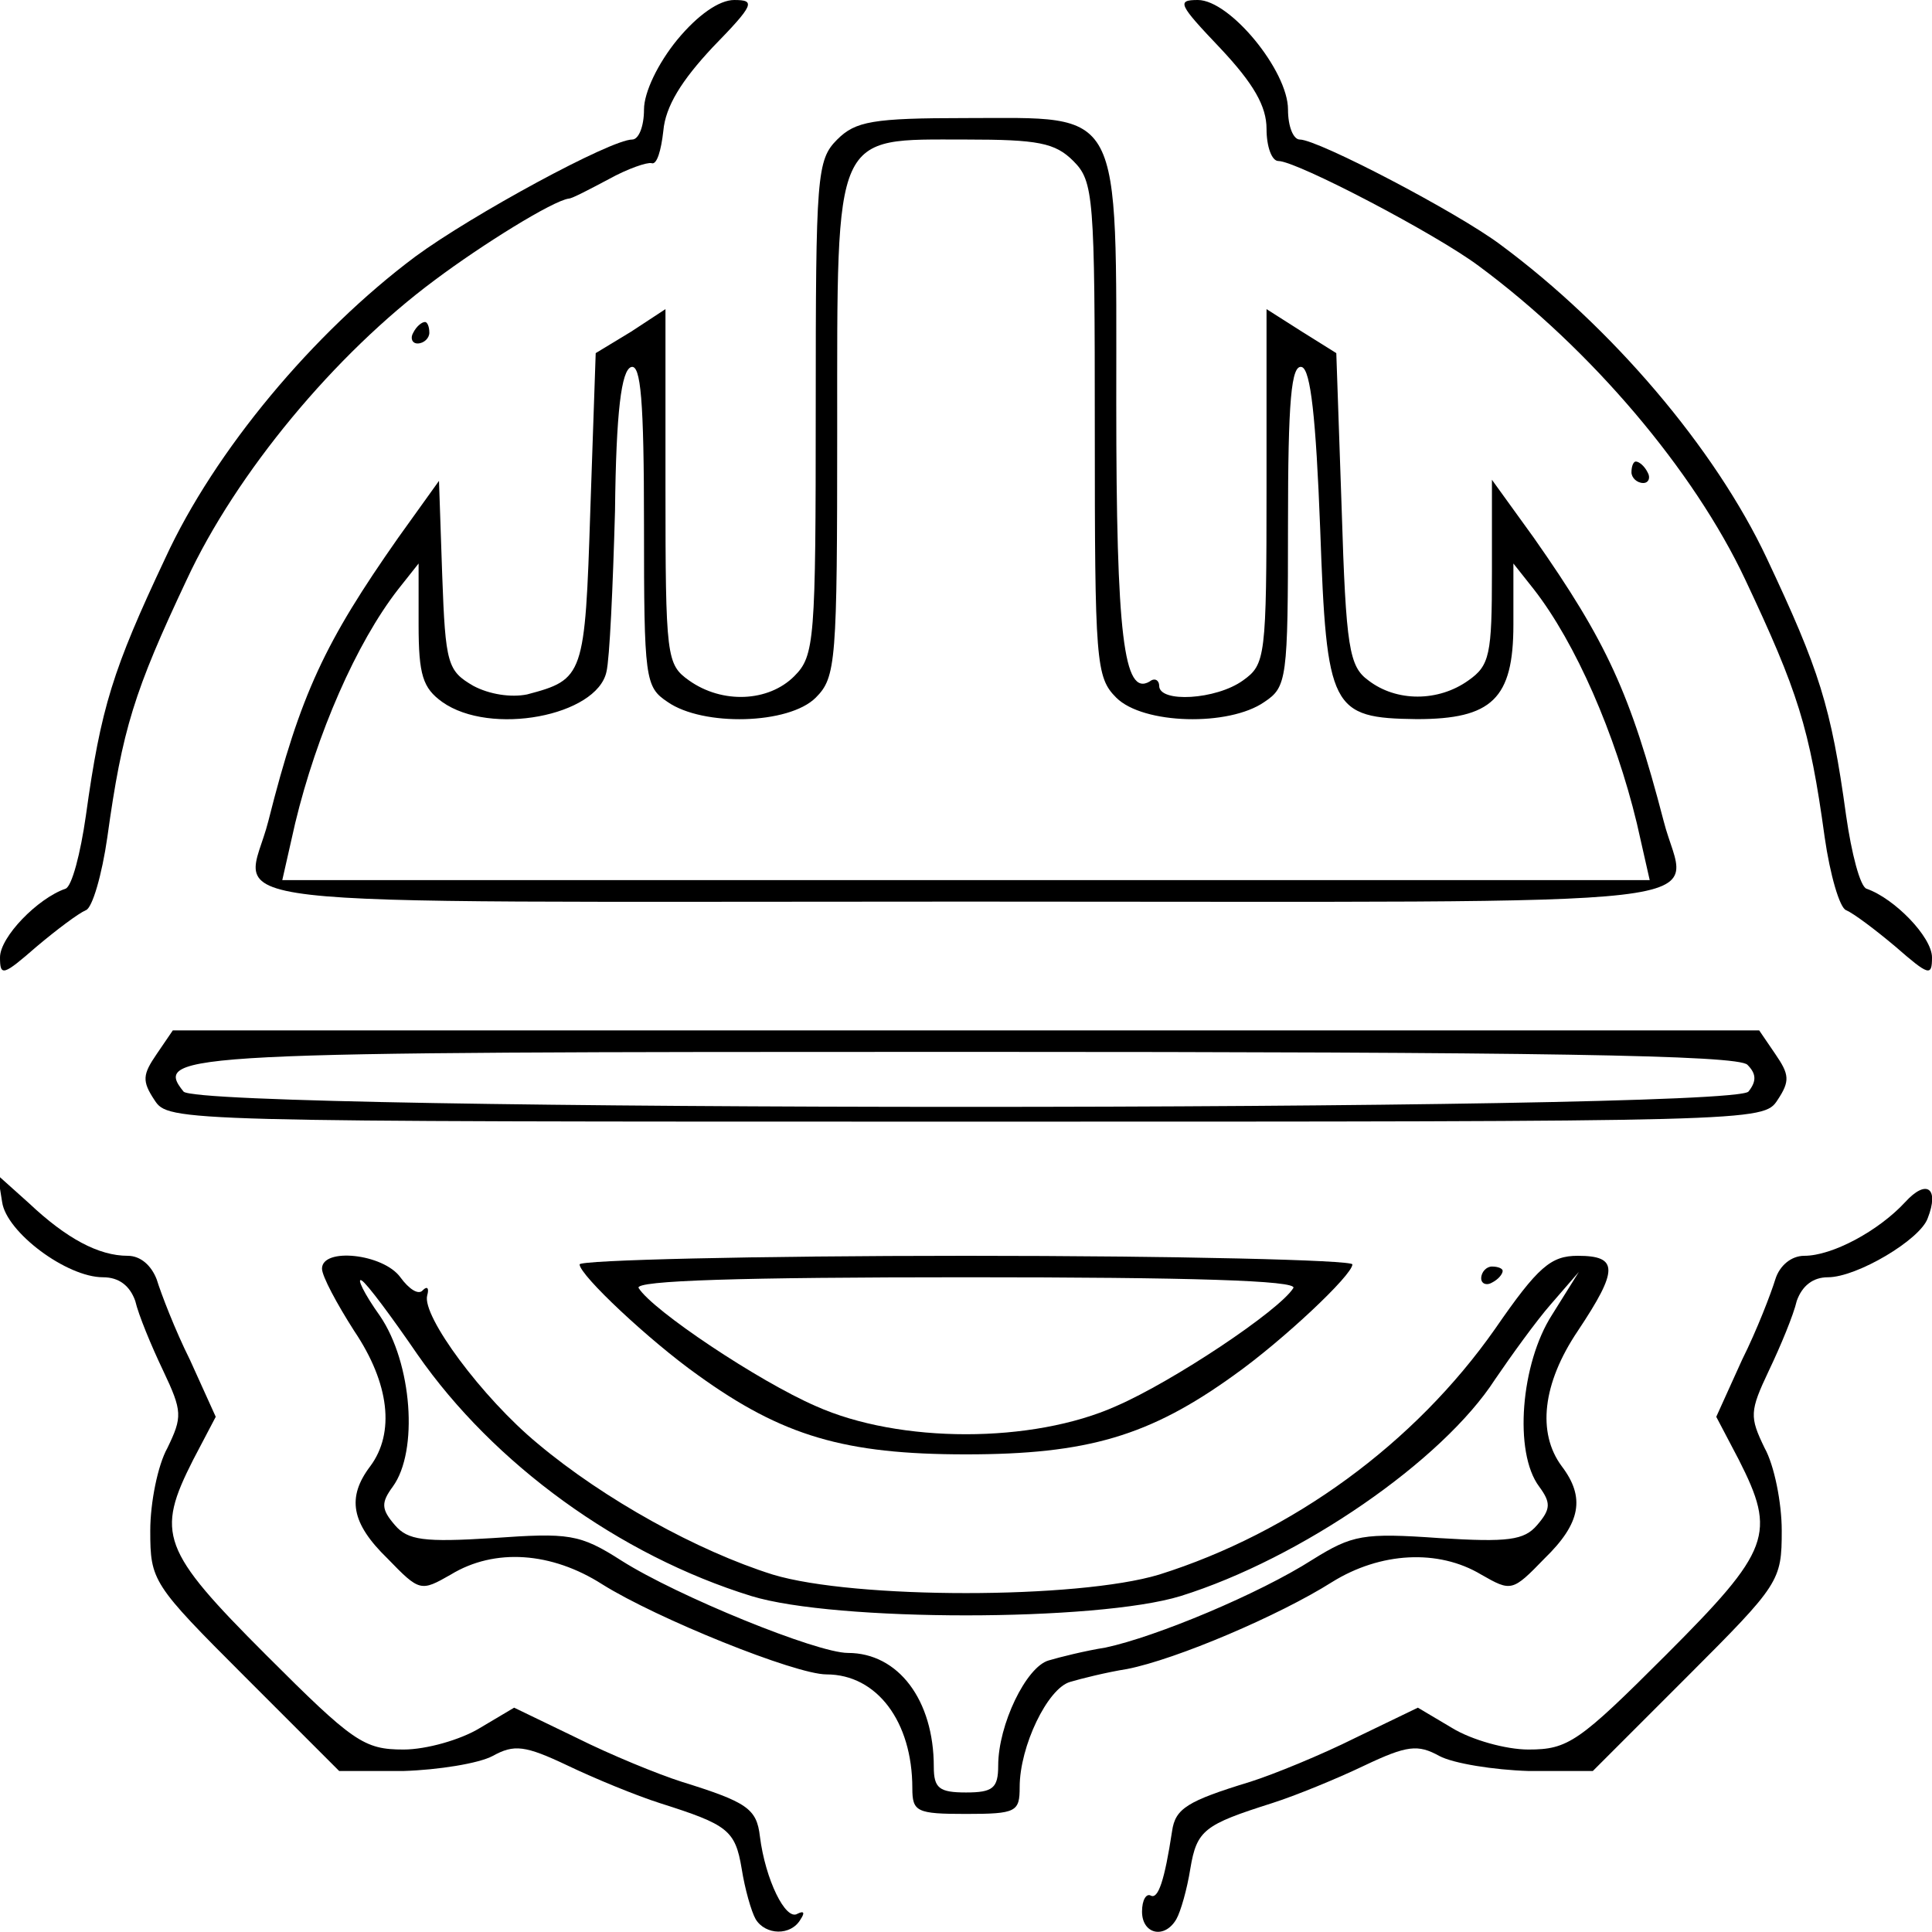 <?xml version="1.0" standalone="no"?>
<!DOCTYPE svg PUBLIC "-//W3C//DTD SVG 20010904//EN"
 "http://www.w3.org/TR/2001/REC-SVG-20010904/DTD/svg10.dtd">
<svg version="1.0" xmlns="http://www.w3.org/2000/svg"
 width="180pt" height="180pt" viewBox="0 0 180 180"
 preserveAspectRatio="xMidYMid meet">
<g transform="translate(0,180) scale(0.1,-0.1)"
fill="#000000" stroke="none">
<path d="M631 1763 c-18 -22 -31 -49 -31 -65 0 -16 -5 -28 -11 -28 -20 0 -149
-70 -202 -109 -95 -71 -187 -181 -233 -281 -49 -104 -60 -139 -74 -240 -5 -35
-13 -66 -19 -68 -26 -9 -61 -45 -61 -64 0 -18 3 -17 34 10 19 16 39 31 46 34
6 2 15 33 20 68 14 101 25 136 74 240 46 99 138 210 231 279 44 33 110 74 125
76 3 0 20 9 37 18 18 10 36 16 40 15 5 -2 9 12 11 30 2 23 17 47 46 78 39 40
40 44 20 44 -14 0 -34 -14 -53 -37z"/>
<path d="M1137 1755 c31 -33 43 -54 43 -75 0 -17 5 -30 11 -30 17 0 147 -68
187 -98 104 -77 200 -190 248 -292 49 -104 60 -138 74 -240 5 -35 14 -66 20
-68 7 -3 27 -18 46 -34 31 -27 34 -28 34 -10 0 19 -35 55 -61 64 -6 2 -14 33
-19 68 -14 102 -25 136 -74 240 -48 102 -144 215 -248 292 -40 30 -170 98
-187 98 -6 0 -11 12 -11 28 0 36 -54 102 -84 102 -20 0 -18 -4 21 -45z"/>
<path d="M780 1670 c-19 -19 -20 -33 -20 -250 0 -217 -1 -231 -20 -250 -24
-24 -67 -26 -98 -4 -21 15 -22 21 -22 181 l0 165 -32 -21 -33 -20 -5 -146 c-5
-155 -6 -158 -59 -172 -15 -3 -35 0 -50 8 -24 14 -26 20 -29 103 l-3 88 -38
-53 c-68 -97 -91 -145 -121 -264 -21 -83 -91 -75 650 -75 741 0 671 -8 650 75
-31 119 -53 167 -121 264 l-39 54 0 -86 c0 -77 -2 -87 -22 -101 -28 -20 -67
-20 -93 0 -18 13 -21 30 -25 160 l-5 145 -32 20 -33 21 0 -165 c0 -160 -1
-166 -22 -181 -25 -18 -78 -21 -78 -5 0 5 -4 8 -9 4 -24 -14 -31 43 -31 259 0
280 7 266 -140 266 -87 0 -103 -3 -120 -20z m220 -20 c19 -19 20 -33 20 -250
0 -217 1 -231 20 -250 25 -25 105 -27 138 -4 21 14 22 21 22 165 0 116 3 150
13 147 8 -3 13 -46 17 -151 6 -168 10 -176 90 -177 70 0 90 19 90 88 l0 57 19
-24 c39 -50 76 -135 96 -218 l12 -53 -637 0 -637 0 12 53 c20 83 57 168 96
218 l19 24 0 -57 c0 -47 4 -59 22 -72 45 -32 144 -13 153 28 3 12 6 79 8 150
1 93 6 131 15 134 9 3 12 -31 12 -147 0 -144 1 -151 22 -165 33 -23 113 -21
138 4 19 19 20 33 20 250 0 280 -4 270 120 270 67 0 83 -3 100 -20z"/>
<path d="M385 1490 c-3 -5 -1 -10 4 -10 6 0 11 5 11 10 0 6 -2 10 -4 10 -3 0
-8 -4 -11 -10z"/>
<path d="M1520 1360 c0 -5 5 -10 11 -10 5 0 7 5 4 10 -3 6 -8 10 -11 10 -2 0
-4 -4 -4 -10z"/>
<path d="M146 818 c-13 -19 -14 -25 -2 -43 13 -20 19 -20 756 -20 737 0 743 0
756 20 12 18 11 24 -2 43 l-15 22 -739 0 -739 0 -15 -22z m1482 -10 c8 -8 9
-15 1 -25 -17 -19 -1441 -19 -1458 0 -29 36 -4 37 729 37 536 0 719 -3 728
-12z"/>
<path d="M2 680 c4 -28 60 -70 94 -70 15 0 25 -8 30 -22 3 -13 15 -42 26 -65
18 -38 18 -43 4 -72 -9 -16 -16 -51 -16 -77 0 -47 2 -50 88 -136 l88 -88 60 0
c32 1 70 7 83 14 20 11 30 10 70 -9 25 -12 64 -28 86 -35 63 -20 70 -25 76
-61 3 -19 9 -40 13 -47 9 -15 33 -16 42 0 4 6 3 8 -3 5 -11 -7 -30 32 -35 72
-3 26 -12 32 -73 51 -22 7 -66 25 -98 41 l-58 28 -32 -19 c-18 -11 -50 -20
-71 -20 -37 0 -47 7 -128 88 -98 98 -103 113 -68 182 l21 40 -24 53 c-14 28
-27 62 -31 75 -5 13 -15 22 -27 22 -27 0 -57 16 -92 49 l-29 26 4 -25z"/>
<path d="M1775 680 c-25 -27 -68 -50 -94 -50 -12 0 -23 -9 -27 -22 -4 -13 -17
-47 -31 -75 l-24 -53 21 -40 c35 -69 30 -84 -68 -182 -81 -81 -91 -88 -128
-88 -21 0 -53 9 -71 20 l-32 19 -58 -28 c-32 -16 -76 -34 -98 -41 -59 -18 -70
-25 -73 -46 -7 -46 -13 -64 -20 -60 -4 2 -8 -4 -8 -15 0 -21 21 -26 32 -7 4 7
10 28 13 47 6 36 13 41 76 61 22 7 61 23 86 35 40 19 50 20 70 9 13 -7 51 -13
83 -14 l60 0 88 88 c86 86 88 89 88 136 0 26 -7 61 -16 77 -14 29 -14 34 4 72
11 23 23 52 26 65 5 14 15 22 29 22 27 0 86 35 93 55 11 28 -1 37 -21 15z"/>
<path d="M300 618 c0 -7 14 -33 30 -58 33 -49 38 -95 15 -126 -22 -29 -18 -53
16 -86 30 -31 31 -31 59 -15 41 25 94 21 141 -9 51 -32 180 -84 209 -84 47 0
80 -44 80 -106 0 -22 4 -24 50 -24 47 0 50 2 50 25 0 38 26 92 47 98 10 3 34
9 53 12 46 9 142 50 191 81 45 28 99 31 139 7 28 -16 29 -16 59 15 34 33 38
57 16 86 -23 31 -18 77 15 126 38 57 38 70 0 70 -25 0 -37 -10 -77 -68 -75
-107 -189 -190 -313 -229 -76 -23 -284 -23 -360 0 -70 22 -157 70 -219 122
-52 43 -108 119 -103 138 2 7 0 9 -4 5 -4 -5 -13 1 -21 12 -16 22 -73 28 -73
8z m89 -80 c71 -102 188 -187 311 -225 78 -24 322 -24 400 0 112 35 244 126
293 202 15 22 38 54 52 70 l26 30 -25 -40 c-29 -45 -36 -128 -12 -160 11 -15
11 -21 -2 -36 -12 -14 -27 -16 -91 -12 -71 5 -81 3 -118 -20 -50 -32 -146 -72
-193 -82 -19 -3 -43 -9 -53 -12 -21 -6 -47 -60 -47 -98 0 -21 -5 -25 -30 -25
-25 0 -30 4 -30 24 0 62 -33 106 -80 106 -29 0 -159 53 -211 86 -39 25 -49 26
-120 21 -64 -4 -79 -2 -91 12 -13 15 -13 21 -2 36 24 33 18 115 -12 159 -15
21 -22 36 -17 33 5 -3 28 -34 52 -69z"/>
<path d="M540 622 c0 -10 65 -71 110 -103 79 -57 137 -74 250 -74 113 0 171
17 250 74 45 32 110 93 110 103 0 4 -162 8 -360 8 -198 0 -360 -4 -360 -8z
m665 -22 c-13 -21 -112 -87 -165 -110 -78 -35 -202 -35 -280 0 -53 23 -152 89
-165 110 -4 7 96 10 305 10 209 0 309 -3 305 -10z"/>
<path d="M1380 609 c0 -5 5 -7 10 -4 6 3 10 8 10 11 0 2 -4 4 -10 4 -5 0 -10
-5 -10 -11z"/>
</g>
</svg>
